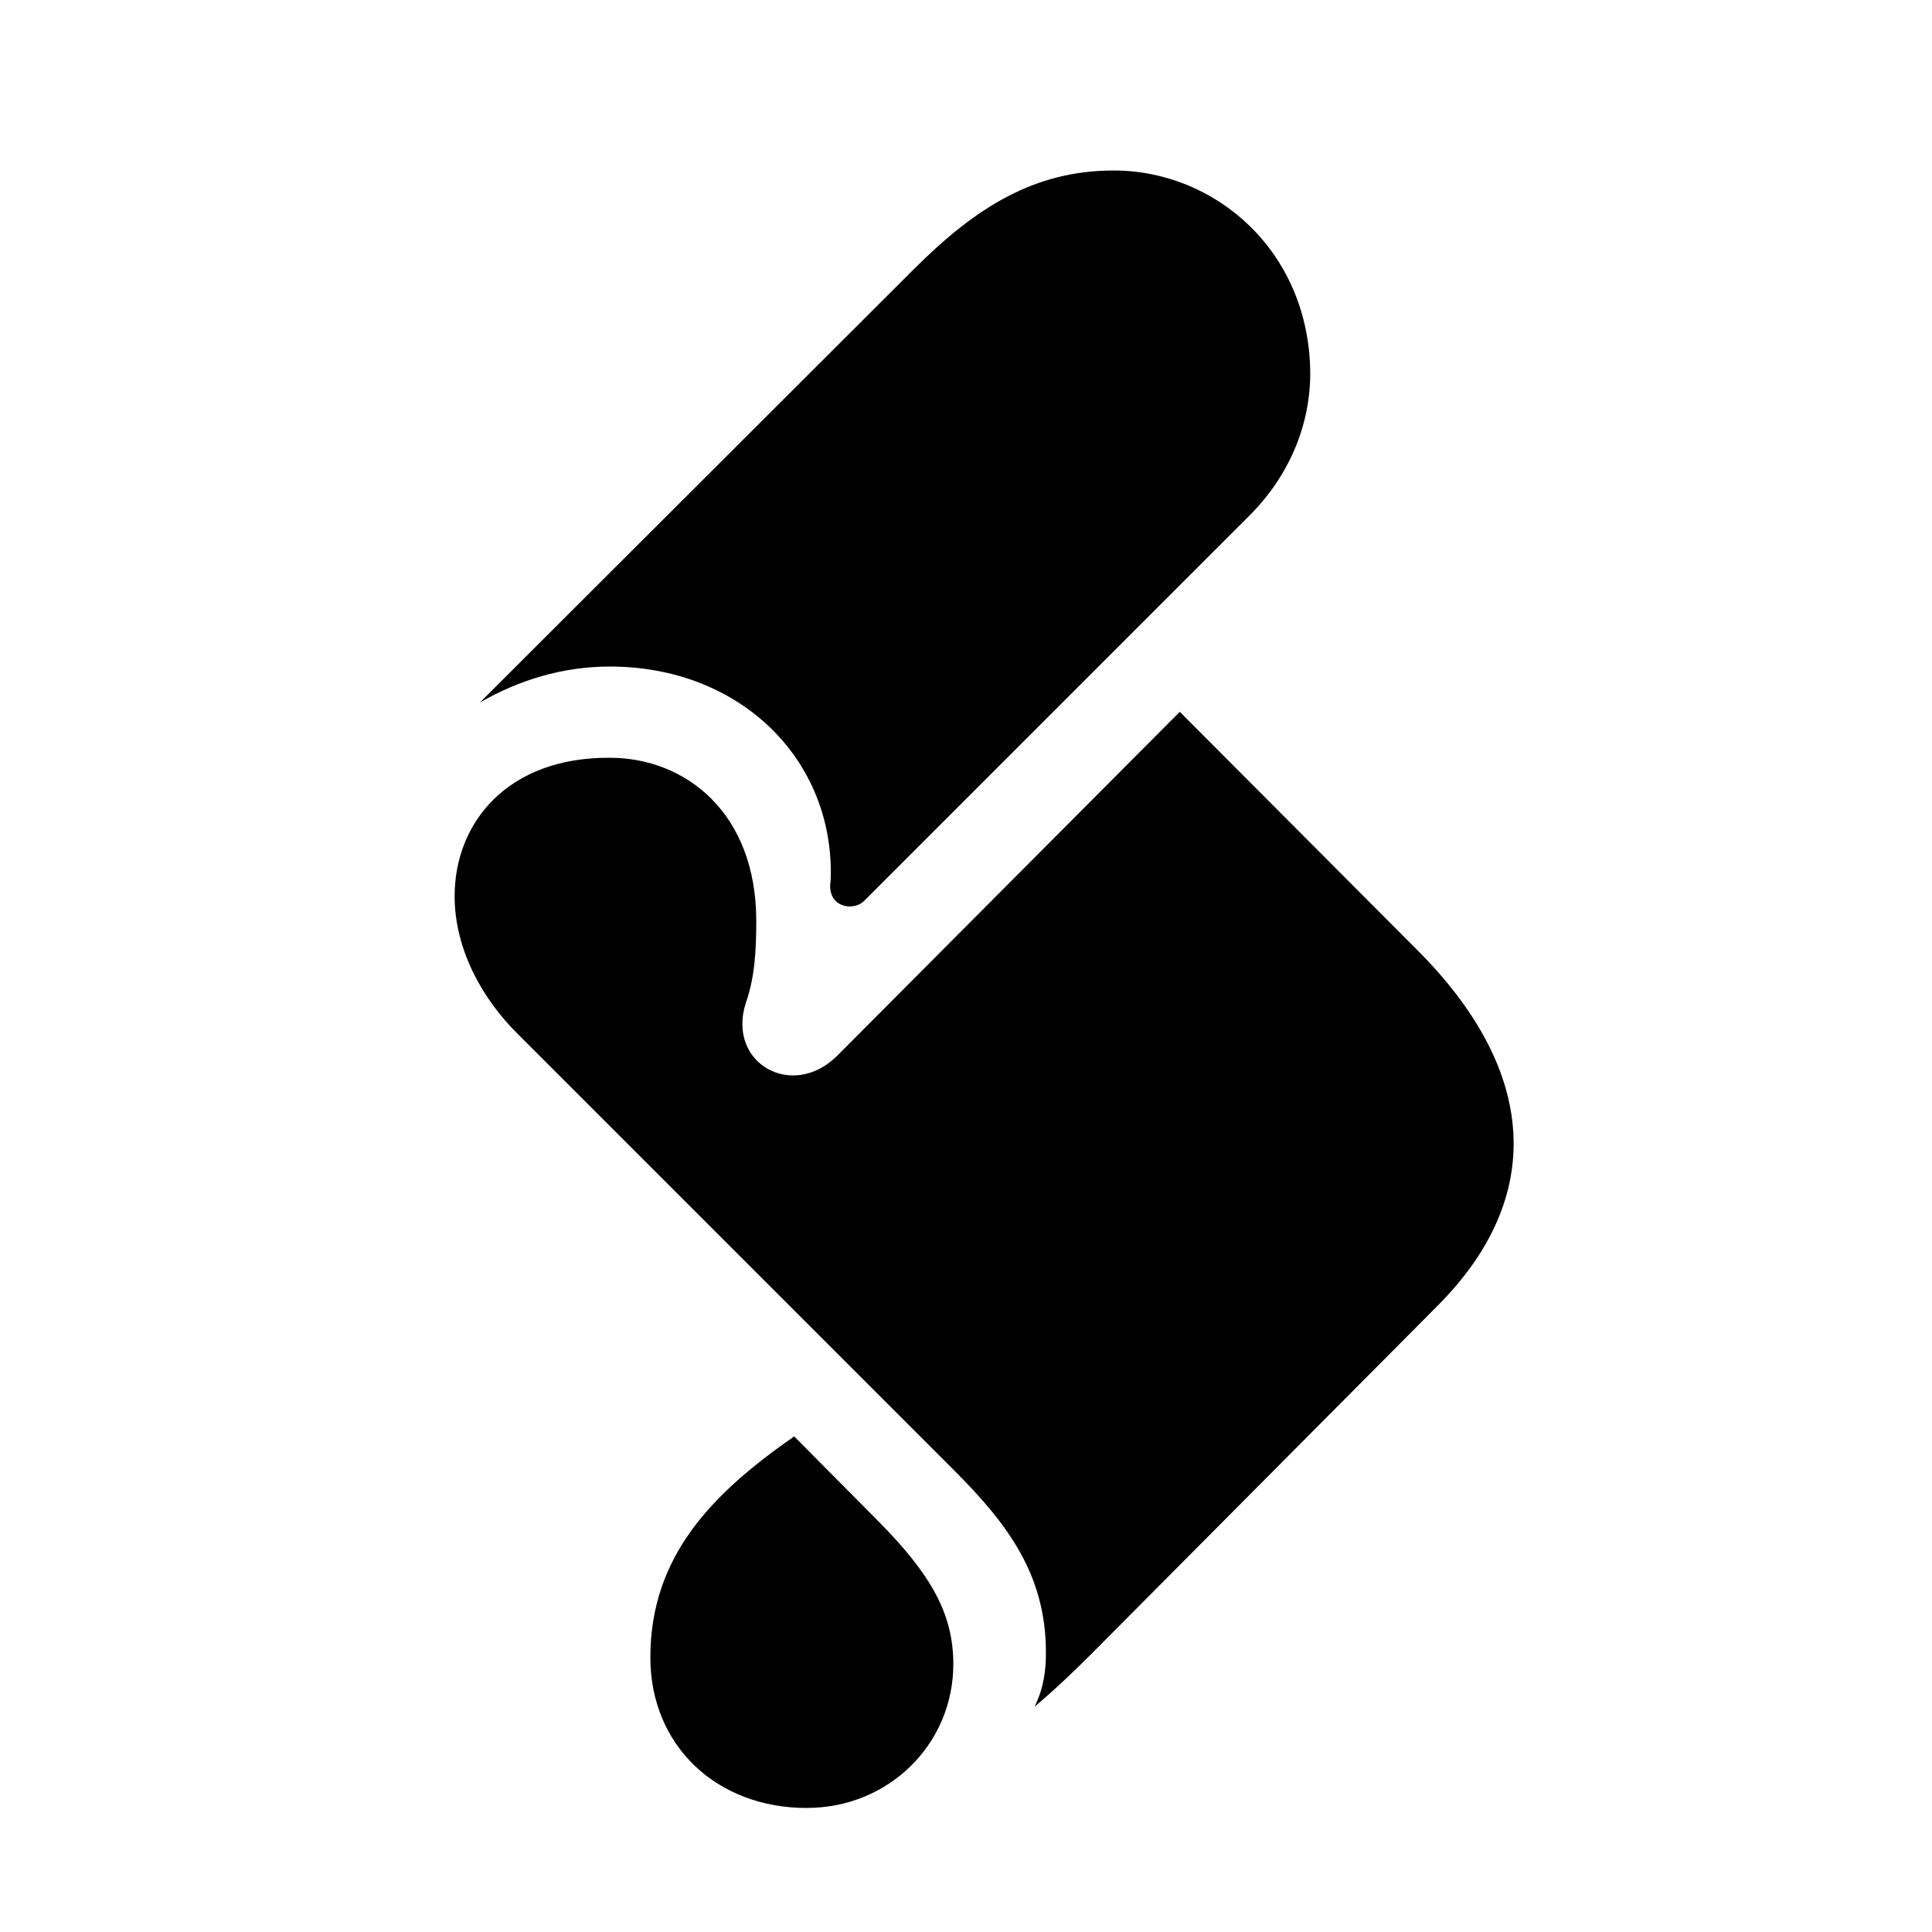 <!-- Generated by IcoMoon.io -->
<svg version="1.1" xmlns="http://www.w3.org/2000/svg" width="32" height="32" viewBox="0 0 32 32">
<title>applescript-fill</title>
<path d="M23.82 21.618c1.776-1.787 1.665-3.882-0.364-5.901l-3.915-3.927-5.68 5.702c-0.739 0.728-1.82 0.121-1.511-0.871 0.154-0.43 0.176-0.893 0.176-1.368 0-1.787-1.169-2.702-2.426-2.702-1.688-0.011-2.57 1.070-2.57 2.294 0 0.871 0.452 1.699 1.059 2.294l7.213 7.213c0.904 0.904 1.522 1.743 1.522 3.022 0 0.287-0.033 0.574-0.187 0.893 0.353-0.298 0.651-0.585 0.938-0.871l5.746-5.779zM13.364 29.945c1.357 0 2.426-1.059 2.426-2.382 0-0.827-0.364-1.478-1.235-2.36l-1.401-1.412c-1.346 0.938-2.382 1.974-2.382 3.662 0 1.456 1.092 2.493 2.592 2.493zM10.099 11.040c2.129 0 3.662 1.489 3.662 3.408 0 0.044 0 0.143-0.011 0.21-0.011 0.386 0.397 0.43 0.562 0.265l6.375-6.375c0.651-0.651 1.004-1.467 1.015-2.338 0-2.040-1.566-3.386-3.254-3.386-1.313 0-2.283 0.607-3.309 1.632l-7.191 7.18c0.651-0.375 1.379-0.596 2.151-0.596z"></path>
</svg>
